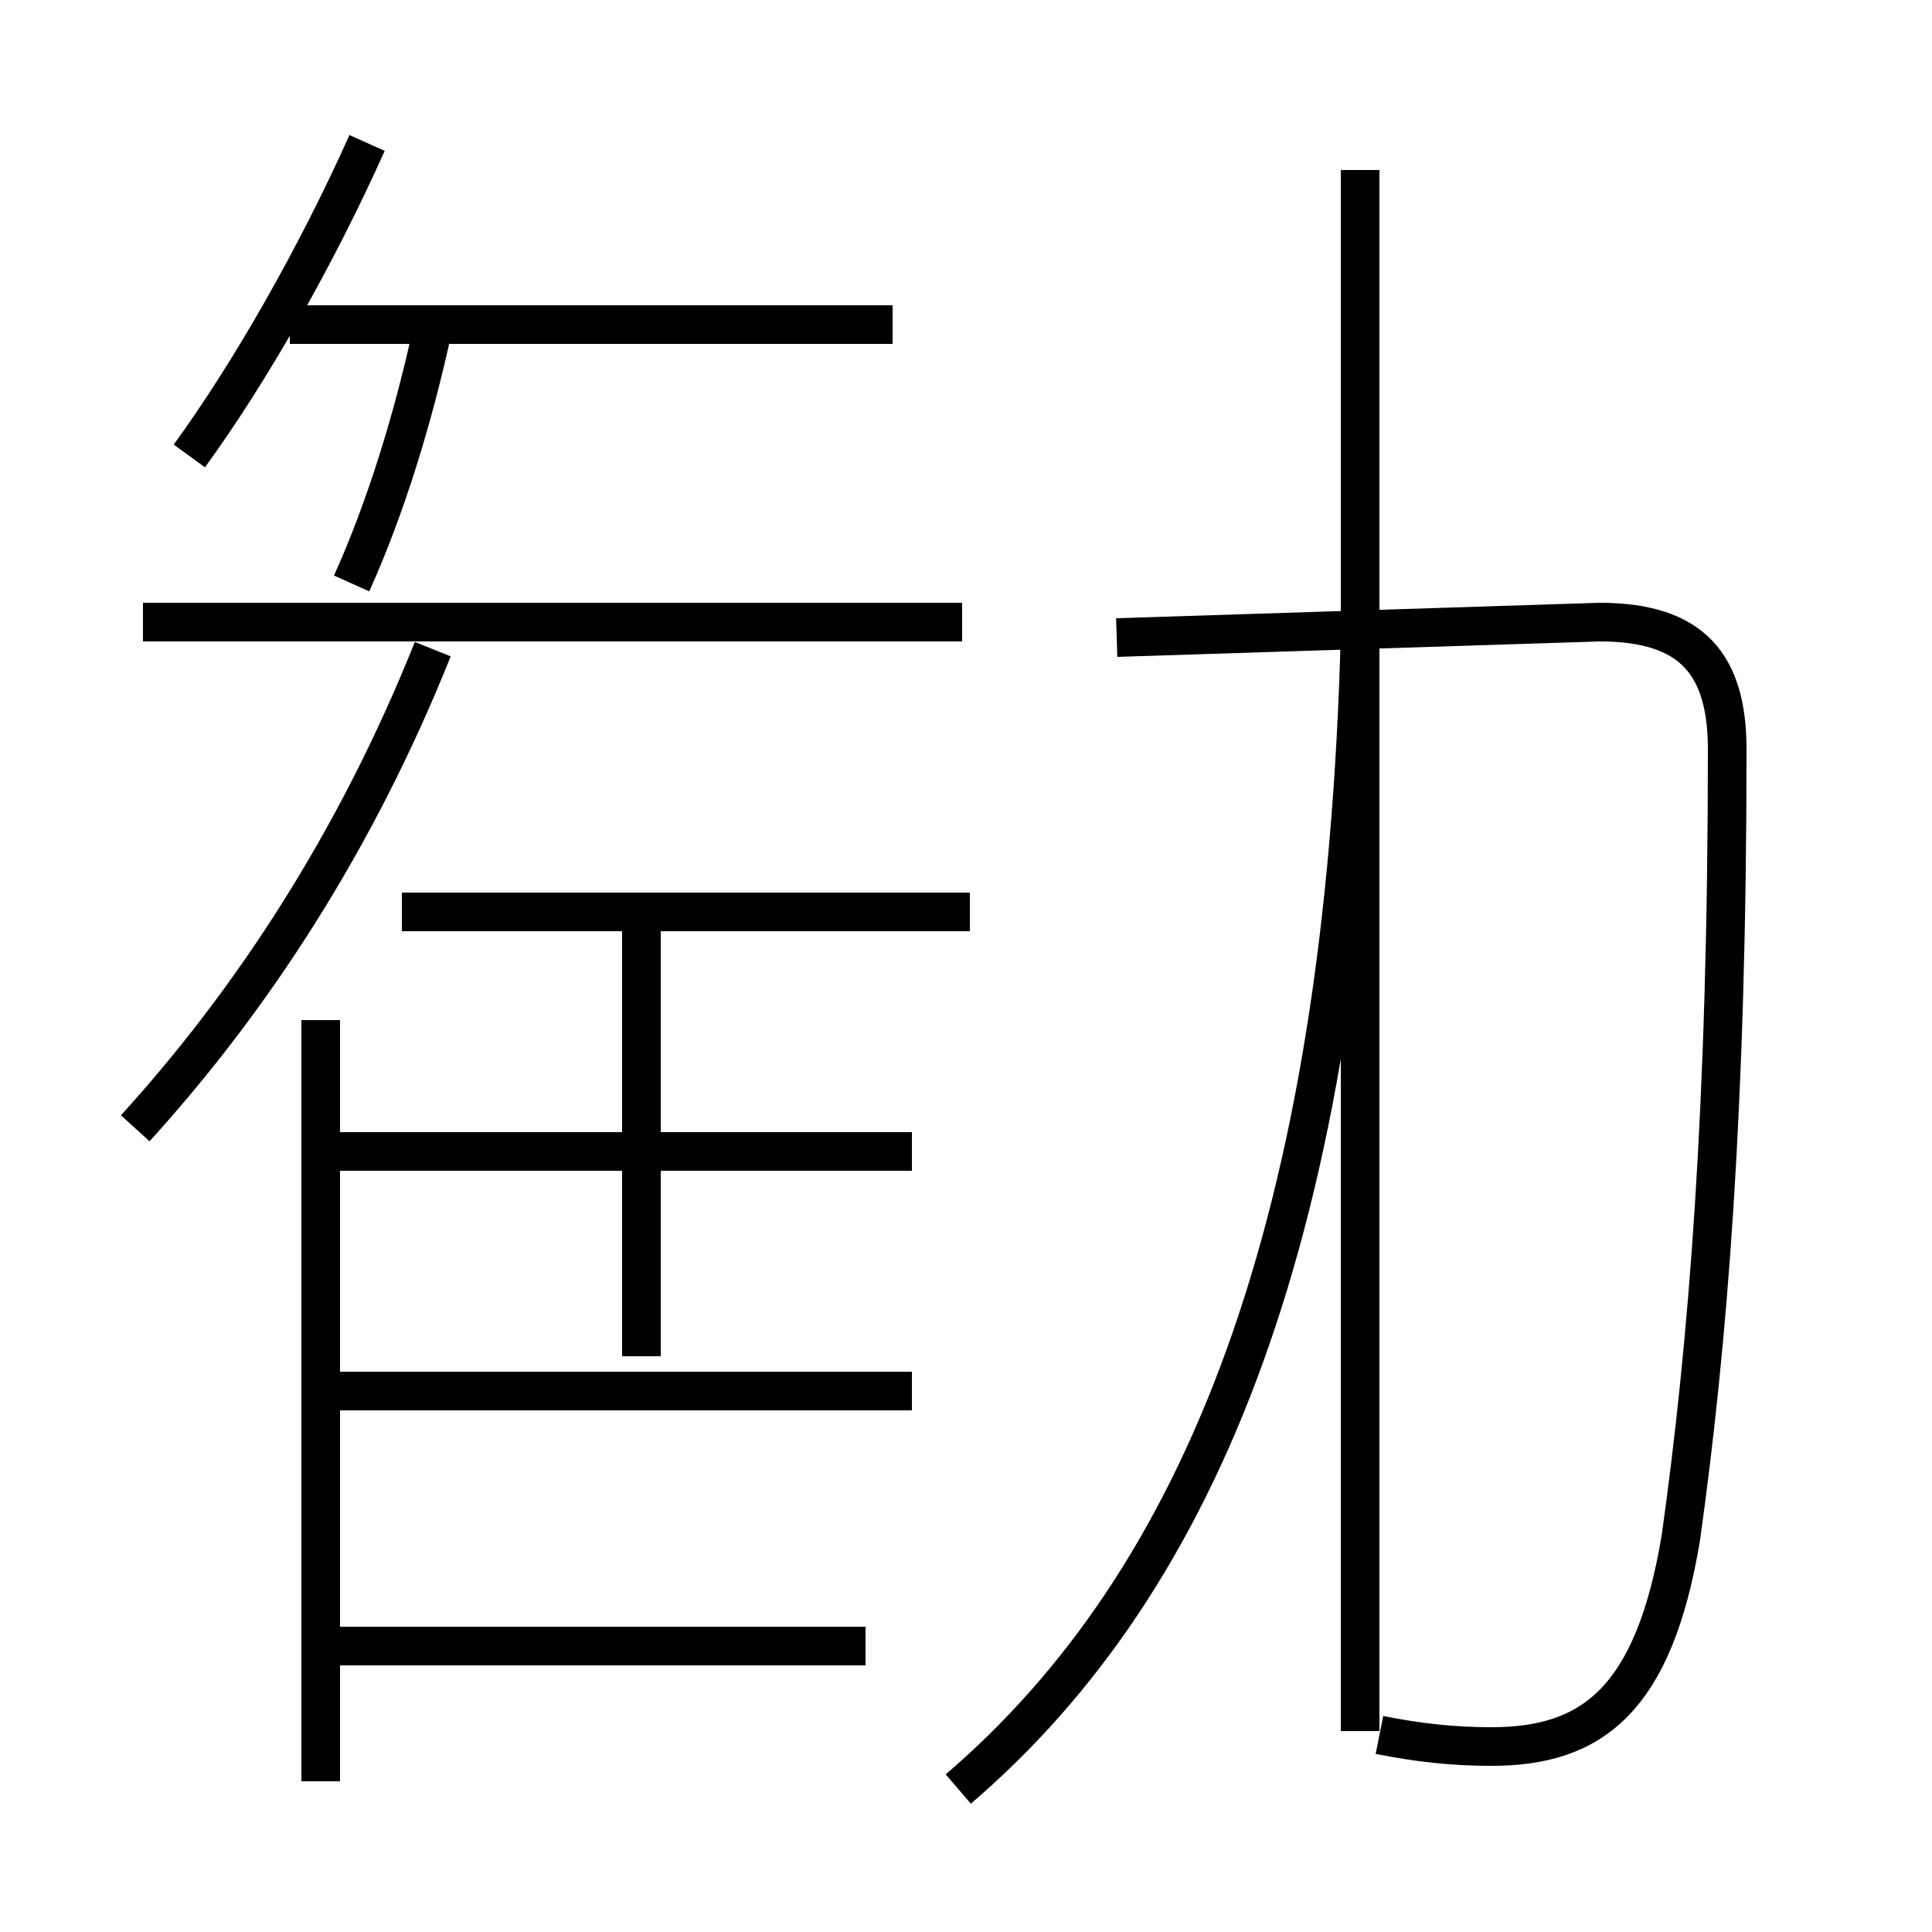<?xml version='1.0' encoding='utf8'?>
<svg viewBox="0.0 -6.0 50.0 50.0" version="1.1" xmlns="http://www.w3.org/2000/svg">
<rect x="0.0" y="-6.0" width="50.0" height="50.0" fill="#808080" stroke="none"/>
<rect x="-1000" y="-1000" width="2000" height="2000" stroke="white" fill="white"/>
<g style="fill:white;stroke:#000000;  stroke-width:1">
<path d="M 35.7 0.9 C 36.7 1.1 37.6 1.2 38.6 1.2 C 41.2 1.2 42.8 0.0 43.5 -4.2 C 44.2 -9.2 44.7 -15.3 44.7 -24.6 C 44.7 -26.8 43.8 -27.9 41.4 -27.9 L 28.9 -27.5 M 8.3 2.1 L 8.3 -17.6 M 22.4 -1.4 L 8.8 -1.4 M 23.6 -8.0 L 8.8 -8.0 M 16.6 -8.9 L 16.6 -20.1 M 23.6 -14.2 L 8.8 -14.2 M 3.5 -14.8 C 6.5 -18.1 9.2 -22.2 11.2 -27.2 M 25.1 -20.4 L 10.4 -20.4 M 24.8 2.3 C 31.1 -3.1 34.8 -12.2 35.2 -27.6 M 4.9 -32.2 C 6.5 -34.4 8.2 -37.4 9.5 -40.3 M 24.9 -27.9 L 3.7 -27.9 M 23.1 -35.6 L 7.5 -35.6 M 35.2 0.8 L 35.2 -39.6 M 9.1 -28.9 C 10.0 -30.9 10.7 -33.2 11.2 -35.5" transform="translate(0.0, 38.0)" />
</g>
</svg>